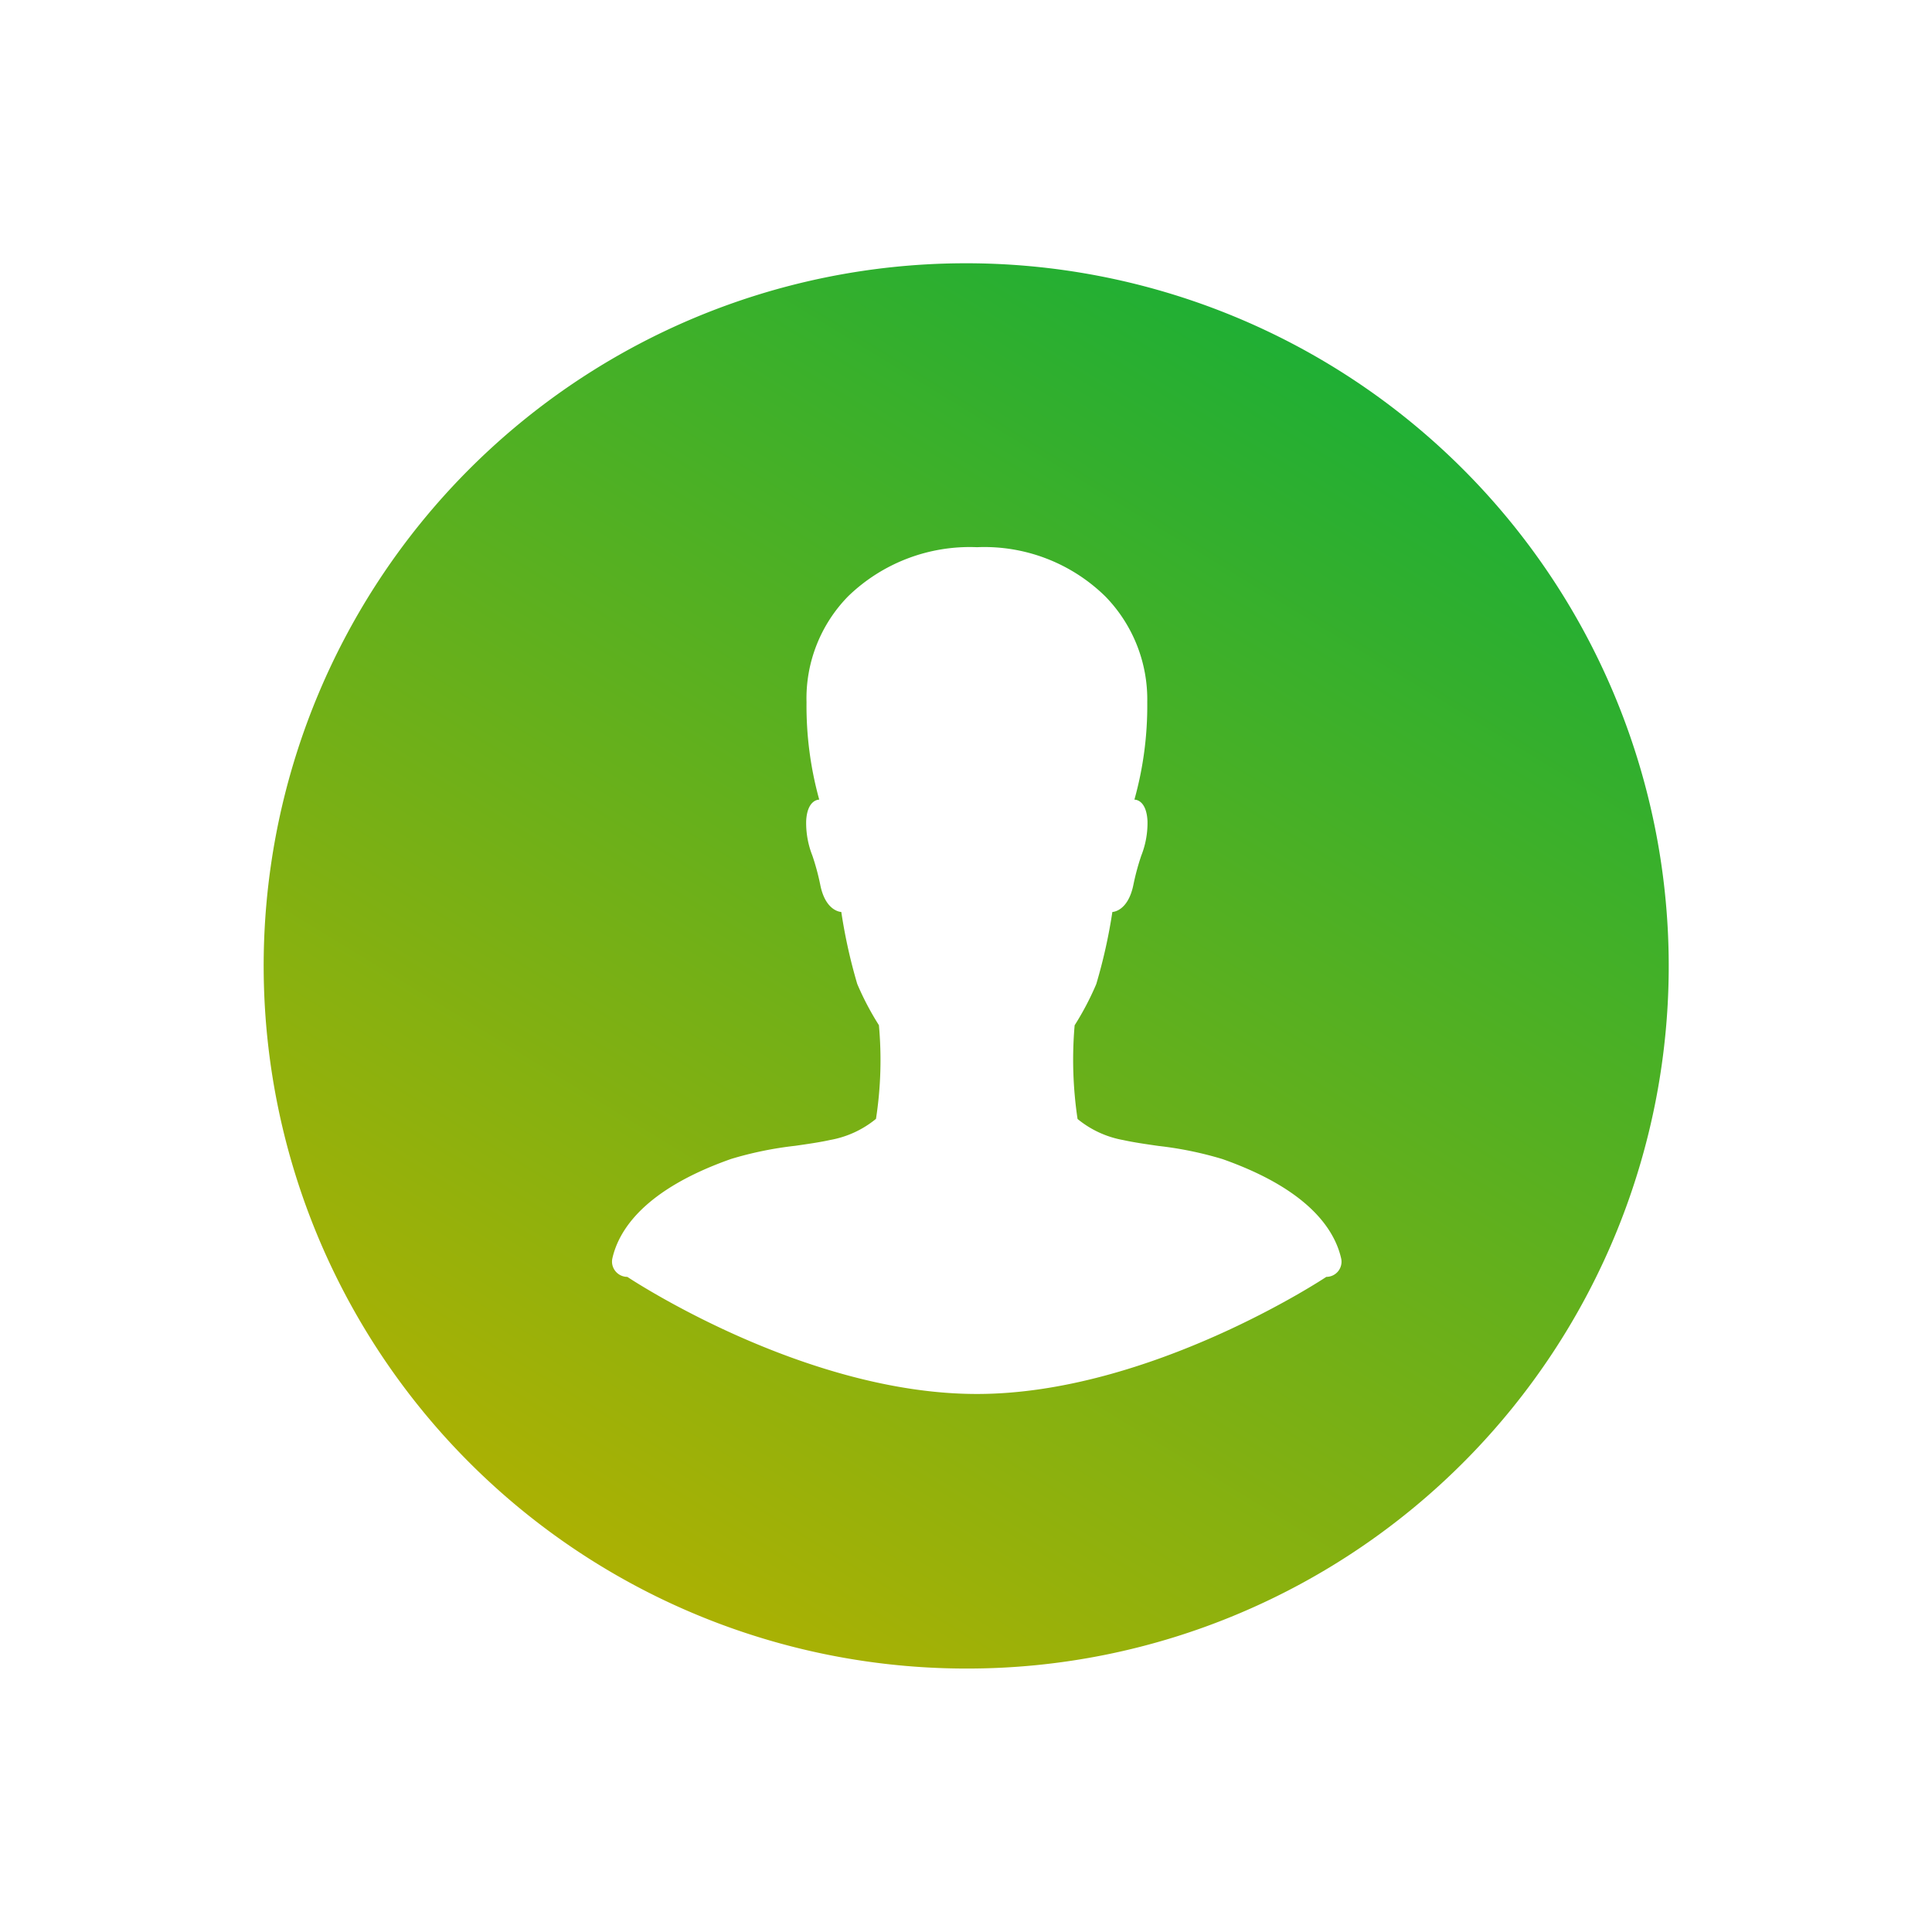 <svg xmlns="http://www.w3.org/2000/svg" xmlns:xlink="http://www.w3.org/1999/xlink" width="66" height="66" viewBox="0 0 66 66">
  <defs>
    <linearGradient id="linear-gradient" x1="0.861" x2="0.282" y2="0.948" gradientUnits="objectBoundingBox">
      <stop offset="0" stop-color="#0faf3a"/>
      <stop offset="1" stop-color="#abb103"/>
    </linearGradient>
    <filter id="Subtraction_1" x="0" y="0" width="66" height="66" filterUnits="userSpaceOnUse">
      <feOffset input="SourceAlpha"/>
      <feGaussianBlur stdDeviation="3" result="blur"/>
      <feFlood flood-opacity="0.161"/>
      <feComposite operator="in" in2="blur"/>
      <feComposite in="SourceGraphic"/>
    </filter>
  </defs>
  <g transform="matrix(1, 0, 0, 1, 0, 0)" filter="url(#Subtraction_1)">
    <path id="Subtraction_1-2" data-name="Subtraction 1" d="M24,48A24.006,24.006,0,0,1,14.658,1.886,24.006,24.006,0,0,1,33.342,46.114,23.85,23.85,0,0,1,24,48ZM18.985,18.317h0c-.042,0-.408.02-.445.727a3.034,3.034,0,0,0,.212,1.185,8.153,8.153,0,0,1,.268.99c.18.924.715.935.72.935a18.277,18.277,0,0,0,.545,2.46,9.774,9.774,0,0,0,.74,1.408,13.134,13.134,0,0,1-.1,3.2,3.4,3.4,0,0,1-1.564.721c-.344.077-.759.137-1.2.2a12.287,12.287,0,0,0-2.184.448c-2.953,1.04-3.836,2.42-4.057,3.395a.514.514,0,0,0,.1.434.524.524,0,0,0,.411.2c.06.04,6.014,4,11.942,4,5.9,0,11.876-3.959,11.936-4a.518.518,0,0,0,.507-.63c-.221-.974-1.1-2.353-4.057-3.395a12.286,12.286,0,0,0-2.184-.448c-.439-.063-.853-.123-1.2-.2a3.4,3.4,0,0,1-1.564-.721,13.686,13.686,0,0,1-.1-3.2,9.746,9.746,0,0,0,.739-1.408A18.256,18.256,0,0,0,29,22.154c.007,0,.534-.011.72-.935a8.151,8.151,0,0,1,.268-.99,3.034,3.034,0,0,0,.212-1.185c-.037-.707-.4-.727-.445-.727,0,0,0,0,0-.007a11.9,11.9,0,0,0,.437-3.321,5.04,5.04,0,0,0-1.431-3.613,5.9,5.9,0,0,0-4.384-1.683,5.973,5.973,0,0,0-4.4,1.674,4.982,4.982,0,0,0-1.425,3.623,12,12,0,0,0,.435,3.329Z" transform="translate(9 9)" fill="url(#linear-gradient)"/>
  </g>
</svg>
